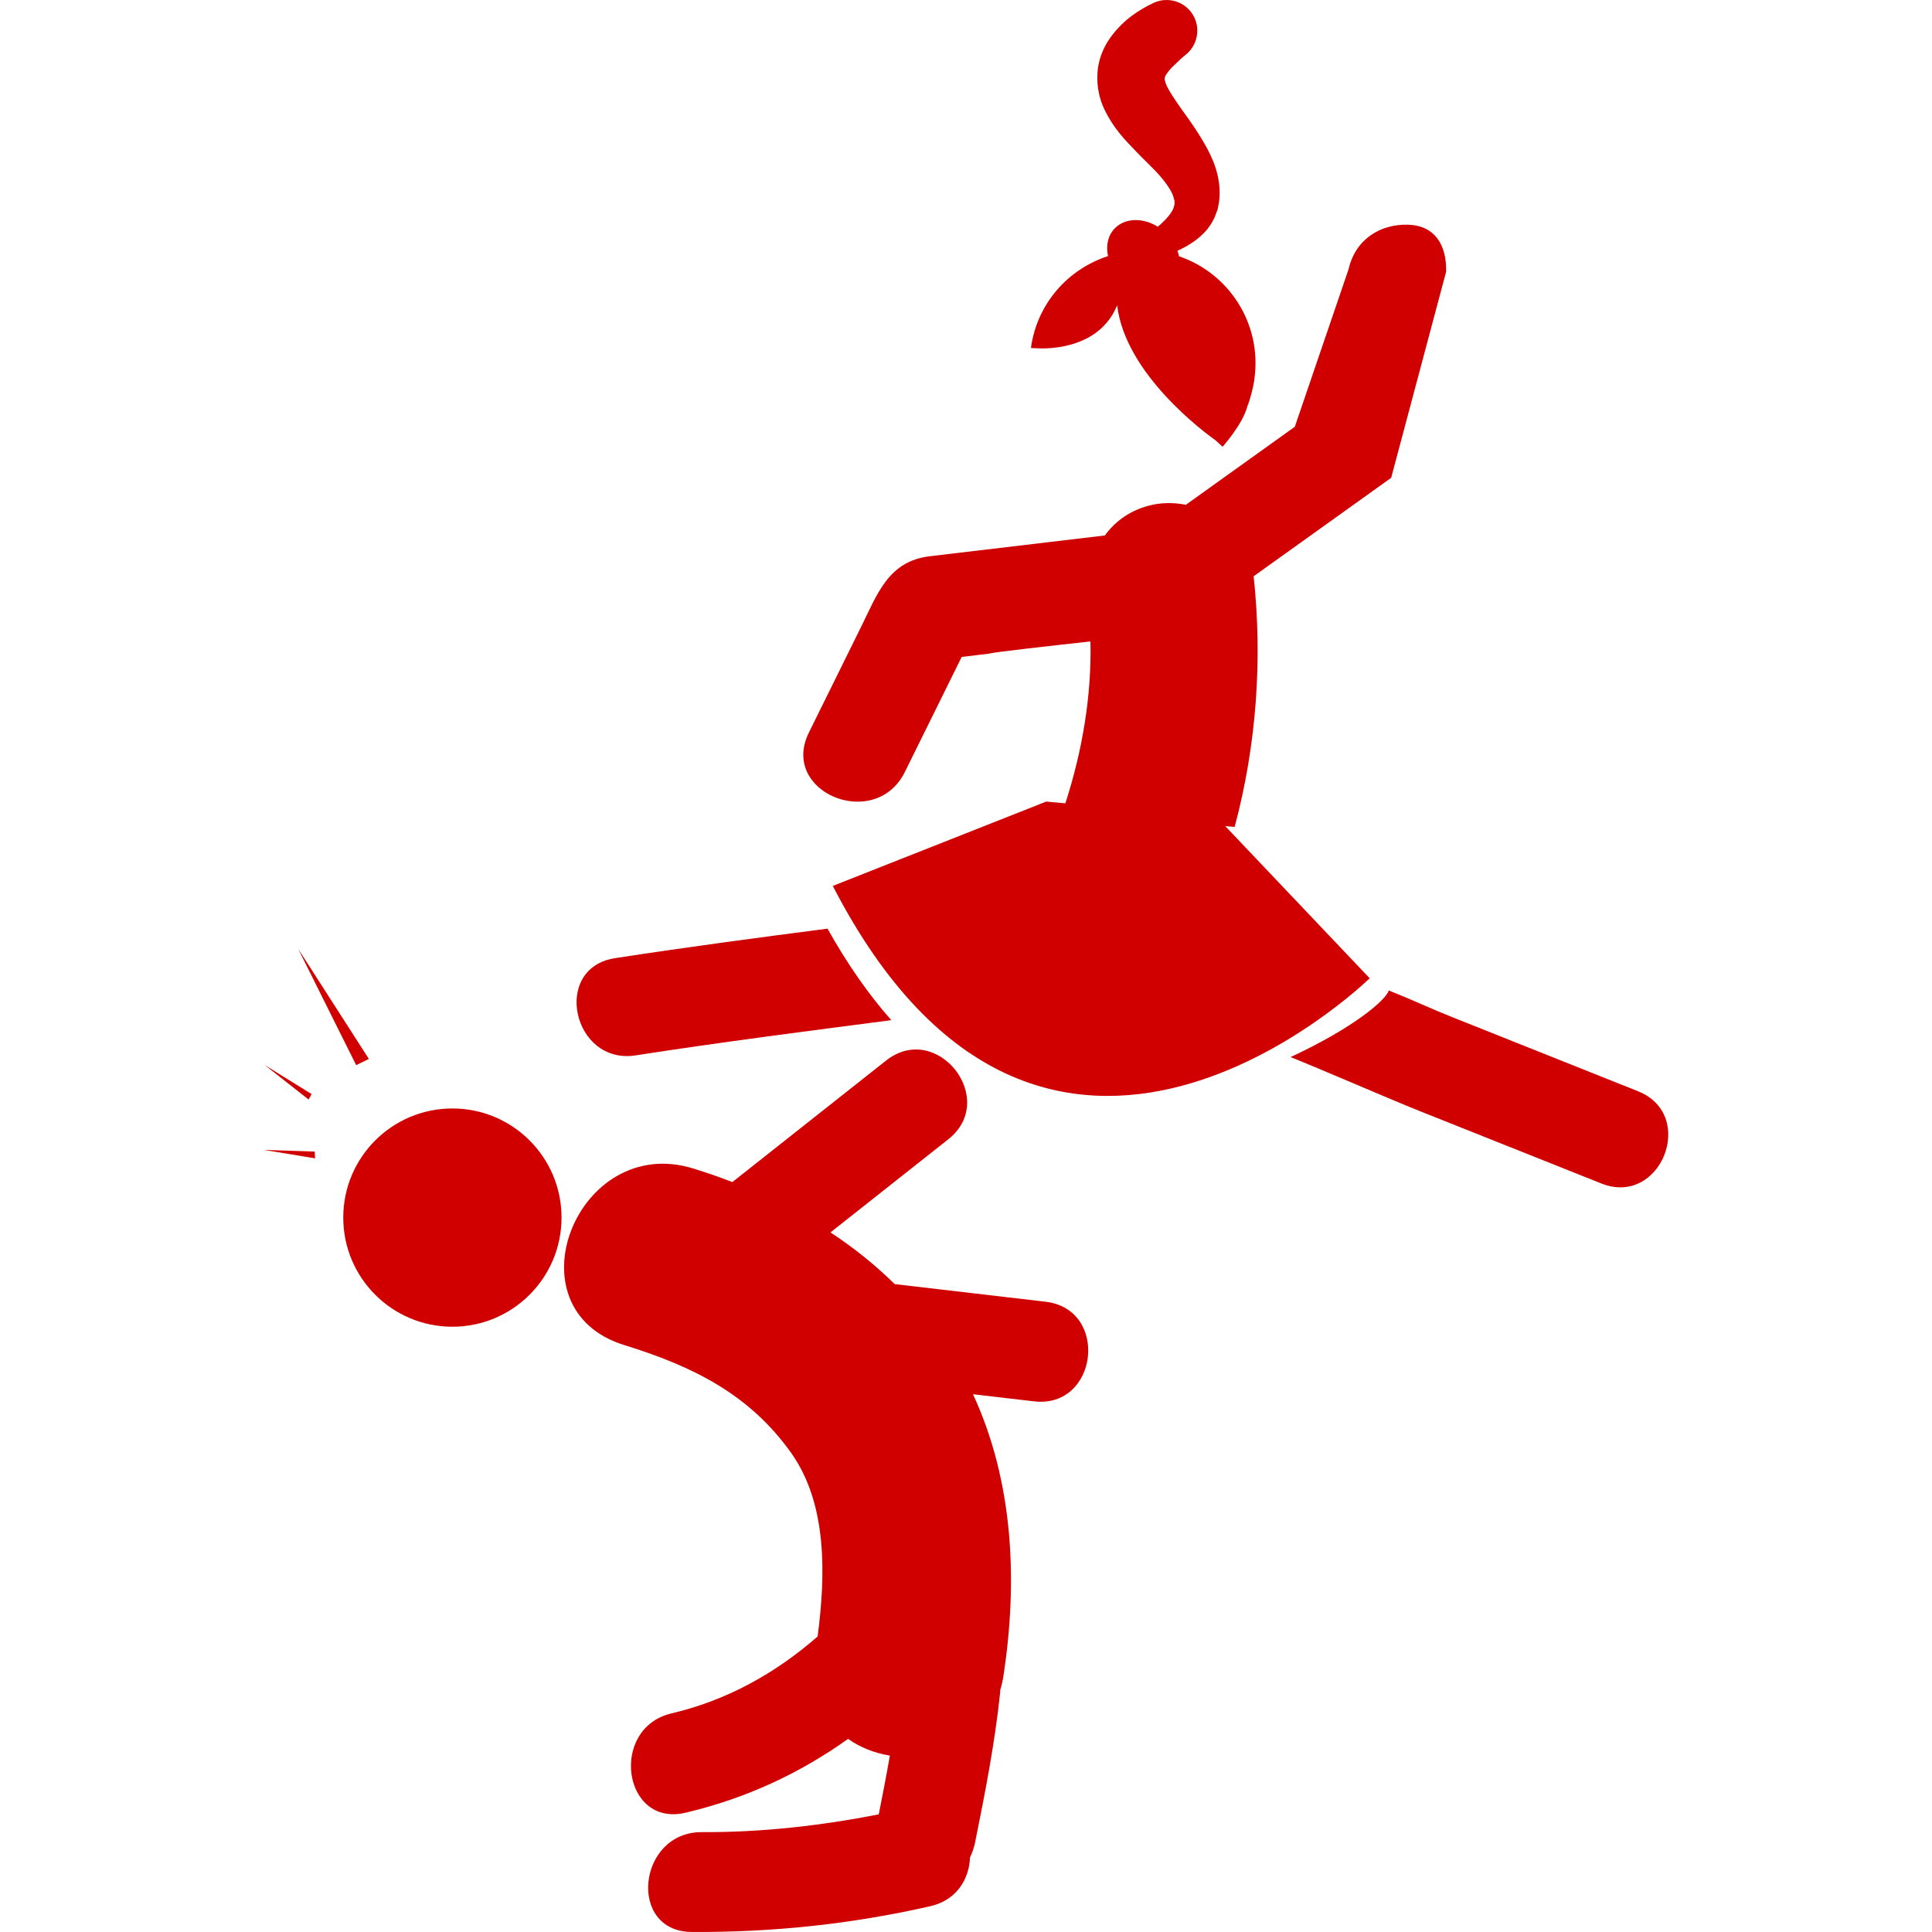 <?xml version="1.0" encoding="iso-8859-1"?>
<!-- Generator: Adobe Illustrator 18.1.1, SVG Export Plug-In . SVG Version: 6.00 Build 0)  -->
<svg version="1.1" id="Capa_1" xmlns="http://www.w3.org/2000/svg" xmlns:xlink="http://www.w3.org/1999/xlink" x="0px" y="0px"
	 viewBox="0 0 53.216 53.216" style="enable-background:new 0 0 53.216 53.216;" xml:space="preserve">
<g>
	<g>
		<circle style="fill:#D00000;" cx="12.461" cy="33.538" r="3.006"/>
		<path style="fill:#D00000;" d="M28.797,35.855c-1.384-0.162-2.768-0.323-4.152-0.485c-0.542-0.532-1.134-1.006-1.77-1.424
			c1.082-0.854,2.164-1.711,3.245-2.565c1.398-1.105-0.315-3.273-1.714-2.168c-1.412,1.114-2.823,2.23-4.234,3.347
			c-0.354-0.138-0.713-0.263-1.079-0.375c-3.194-0.984-5.119,3.873-1.894,4.866c1.873,0.578,3.447,1.35,4.598,2.976
			c1,1.415,0.943,3.376,0.724,5.049c-1.152,1.007-2.489,1.757-4.023,2.118c-1.724,0.405-1.347,3.146,0.386,2.736
			c1.671-0.395,3.152-1.088,4.475-2.033c0.336,0.236,0.734,0.393,1.152,0.46c-0.094,0.541-0.198,1.08-0.306,1.619
			c-1.607,0.313-3.229,0.498-4.874,0.489c-1.77-0.008-2.058,2.742-0.276,2.75c2.222,0.013,4.399-0.215,6.567-0.709
			c0.732-0.166,1.074-0.752,1.096-1.342c0.061-0.129,0.109-0.265,0.139-0.41c0.278-1.373,0.547-2.748,0.693-4.145
			c0.002-0.02,0-0.035,0.001-0.055c0.035-0.122,0.067-0.25,0.087-0.385c0.4-2.611,0.281-5.352-0.838-7.766
			c0.559,0.064,1.117,0.131,1.676,0.196C30.246,38.809,30.567,36.063,28.797,35.855z"/>
		<polygon style="fill:#D00000;" points="10.16,29.168 8.214,26.137 9.811,29.339 		"/>
		<polygon style="fill:#D00000;" points="8.583,30.136 7.292,29.336 8.5,30.286 		"/>
		<polygon style="fill:#D00000;" points="7.264,31.673 8.679,31.906 8.667,31.72 		"/>
		<path style="fill:#D00000;" d="M45.118,30.058c-1.68-0.67-3.359-1.34-5.038-2.01c-0.759-0.301-1.065-0.461-1.825-0.766
			c-0.087,0.268-0.955,1.02-2.707,1.835c0.797,0.317,2.725,1.154,3.52,1.472c1.681,0.67,3.359,1.34,5.039,2.009
			C45.744,33.252,46.757,30.713,45.118,30.058z"/>
		<path style="fill:#D00000;" d="M17.508,29.07c2.341-0.363,4.692-0.664,7.042-0.97c-0.627-0.71-1.213-1.549-1.757-2.521
			c-1.956,0.254-3.91,0.513-5.857,0.814C15.188,26.667,15.775,29.339,17.508,29.07z"/>
		<path style="fill:#D00000;" d="M33.748,22.754l0.26,0.023c0.599-2.242,0.771-4.596,0.523-6.904l3.788-2.712l1.513-5.675
			c0.019-0.742-0.313-1.278-1.056-1.297s-1.438,0.387-1.631,1.229l-1.48,4.337l-3.001,2.149c-0.312-0.061-0.63-0.063-0.925,0.001
			c-0.58,0.128-1.01,0.438-1.307,0.844c-1.607,0.191-3.217,0.382-4.825,0.573c-1.131,0.135-1.438,1.032-1.88,1.927
			c-0.482,0.976-0.965,1.951-1.446,2.928c-0.816,1.652,1.83,2.732,2.643,1.086c0.521-1.056,1.042-2.112,1.565-3.168
			c0.252-0.029,0.506-0.06,0.76-0.091c0.037-0.032,1.875-0.236,2.787-0.336c0.035,1.499-0.226,3.016-0.683,4.434
			c-0.002,0.008-0.006,0.016-0.008,0.025l-0.527-0.048l-5.879,2.323c5.834,11.314,14.788,2.544,14.788,2.544L33.748,22.754z"/>
		<path style="fill:#D00000;" d="M28.698,9.598c0.535-0.002,1.641-0.139,2.074-1.189c0.218,1.885,2.398,3.5,2.717,3.725l0.186,0.172
			c0,0,0.563-0.628,0.684-1.119c0.074-0.171,0.181-0.584,0.195-0.769c0.203-1.498-0.699-2.891-2.078-3.358
			c-0.012-0.051-0.023-0.104-0.043-0.155c0.027-0.012,0.056-0.021,0.082-0.036c0.195-0.096,0.4-0.217,0.596-0.402
			c0.101-0.093,0.193-0.206,0.27-0.335c0.037-0.062,0.073-0.133,0.105-0.226l0.035-0.093l0.014-0.034l0.005-0.018l0.017-0.085
			c0.061-0.284,0.043-0.584-0.019-0.85c-0.06-0.269-0.165-0.499-0.272-0.708c-0.224-0.417-0.466-0.76-0.688-1.064
			c-0.216-0.303-0.413-0.594-0.474-0.772c-0.027-0.091-0.029-0.125-0.025-0.129c0.006-0.003-0.004-0.019,0.034-0.086
			c0.036-0.059,0.11-0.156,0.208-0.251c0.049-0.048,0.102-0.1,0.156-0.149c0.028-0.022,0.051-0.047,0.08-0.075L32.669,1.5
			c0.296-0.242,0.397-0.663,0.228-1.021c-0.203-0.421-0.709-0.597-1.129-0.396c-0.381,0.183-0.814,0.445-1.181,0.949
			c-0.182,0.25-0.341,0.605-0.358,0.989c-0.025,0.382,0.065,0.736,0.194,0.998c0.257,0.53,0.568,0.838,0.847,1.129
			c0.272,0.289,0.545,0.527,0.737,0.764c0.194,0.241,0.316,0.432,0.341,0.626l0.002,0.004v0.002c-0.004,0.014,0.02-0.113,0.01-0.058
			v0.002l-0.002,0.019l-0.004,0.037C32.352,5.57,32.348,5.595,32.35,5.59c0.006,0.002,0.006,0.019,0,0.045
			c-0.011,0.043-0.021,0.094-0.049,0.148c-0.057,0.109-0.156,0.231-0.283,0.348c-0.039,0.039-0.084,0.077-0.127,0.114
			c-0.412-0.257-0.908-0.248-1.193,0.053c-0.186,0.197-0.238,0.477-0.178,0.756c-1.101,0.357-1.957,1.308-2.123,2.529
			c0,0,0.019,0.002,0.043,0.005L28.698,9.598z"/>
	</g>
</g>
<g>
</g>
<g>
</g>
<g>
</g>
<g>
</g>
<g>
</g>
<g>
</g>
<g>
</g>
<g>
</g>
<g>
</g>
<g>
</g>
<g>
</g>
<g>
</g>
<g>
</g>
<g>
</g>
<g>
</g>
</svg>
